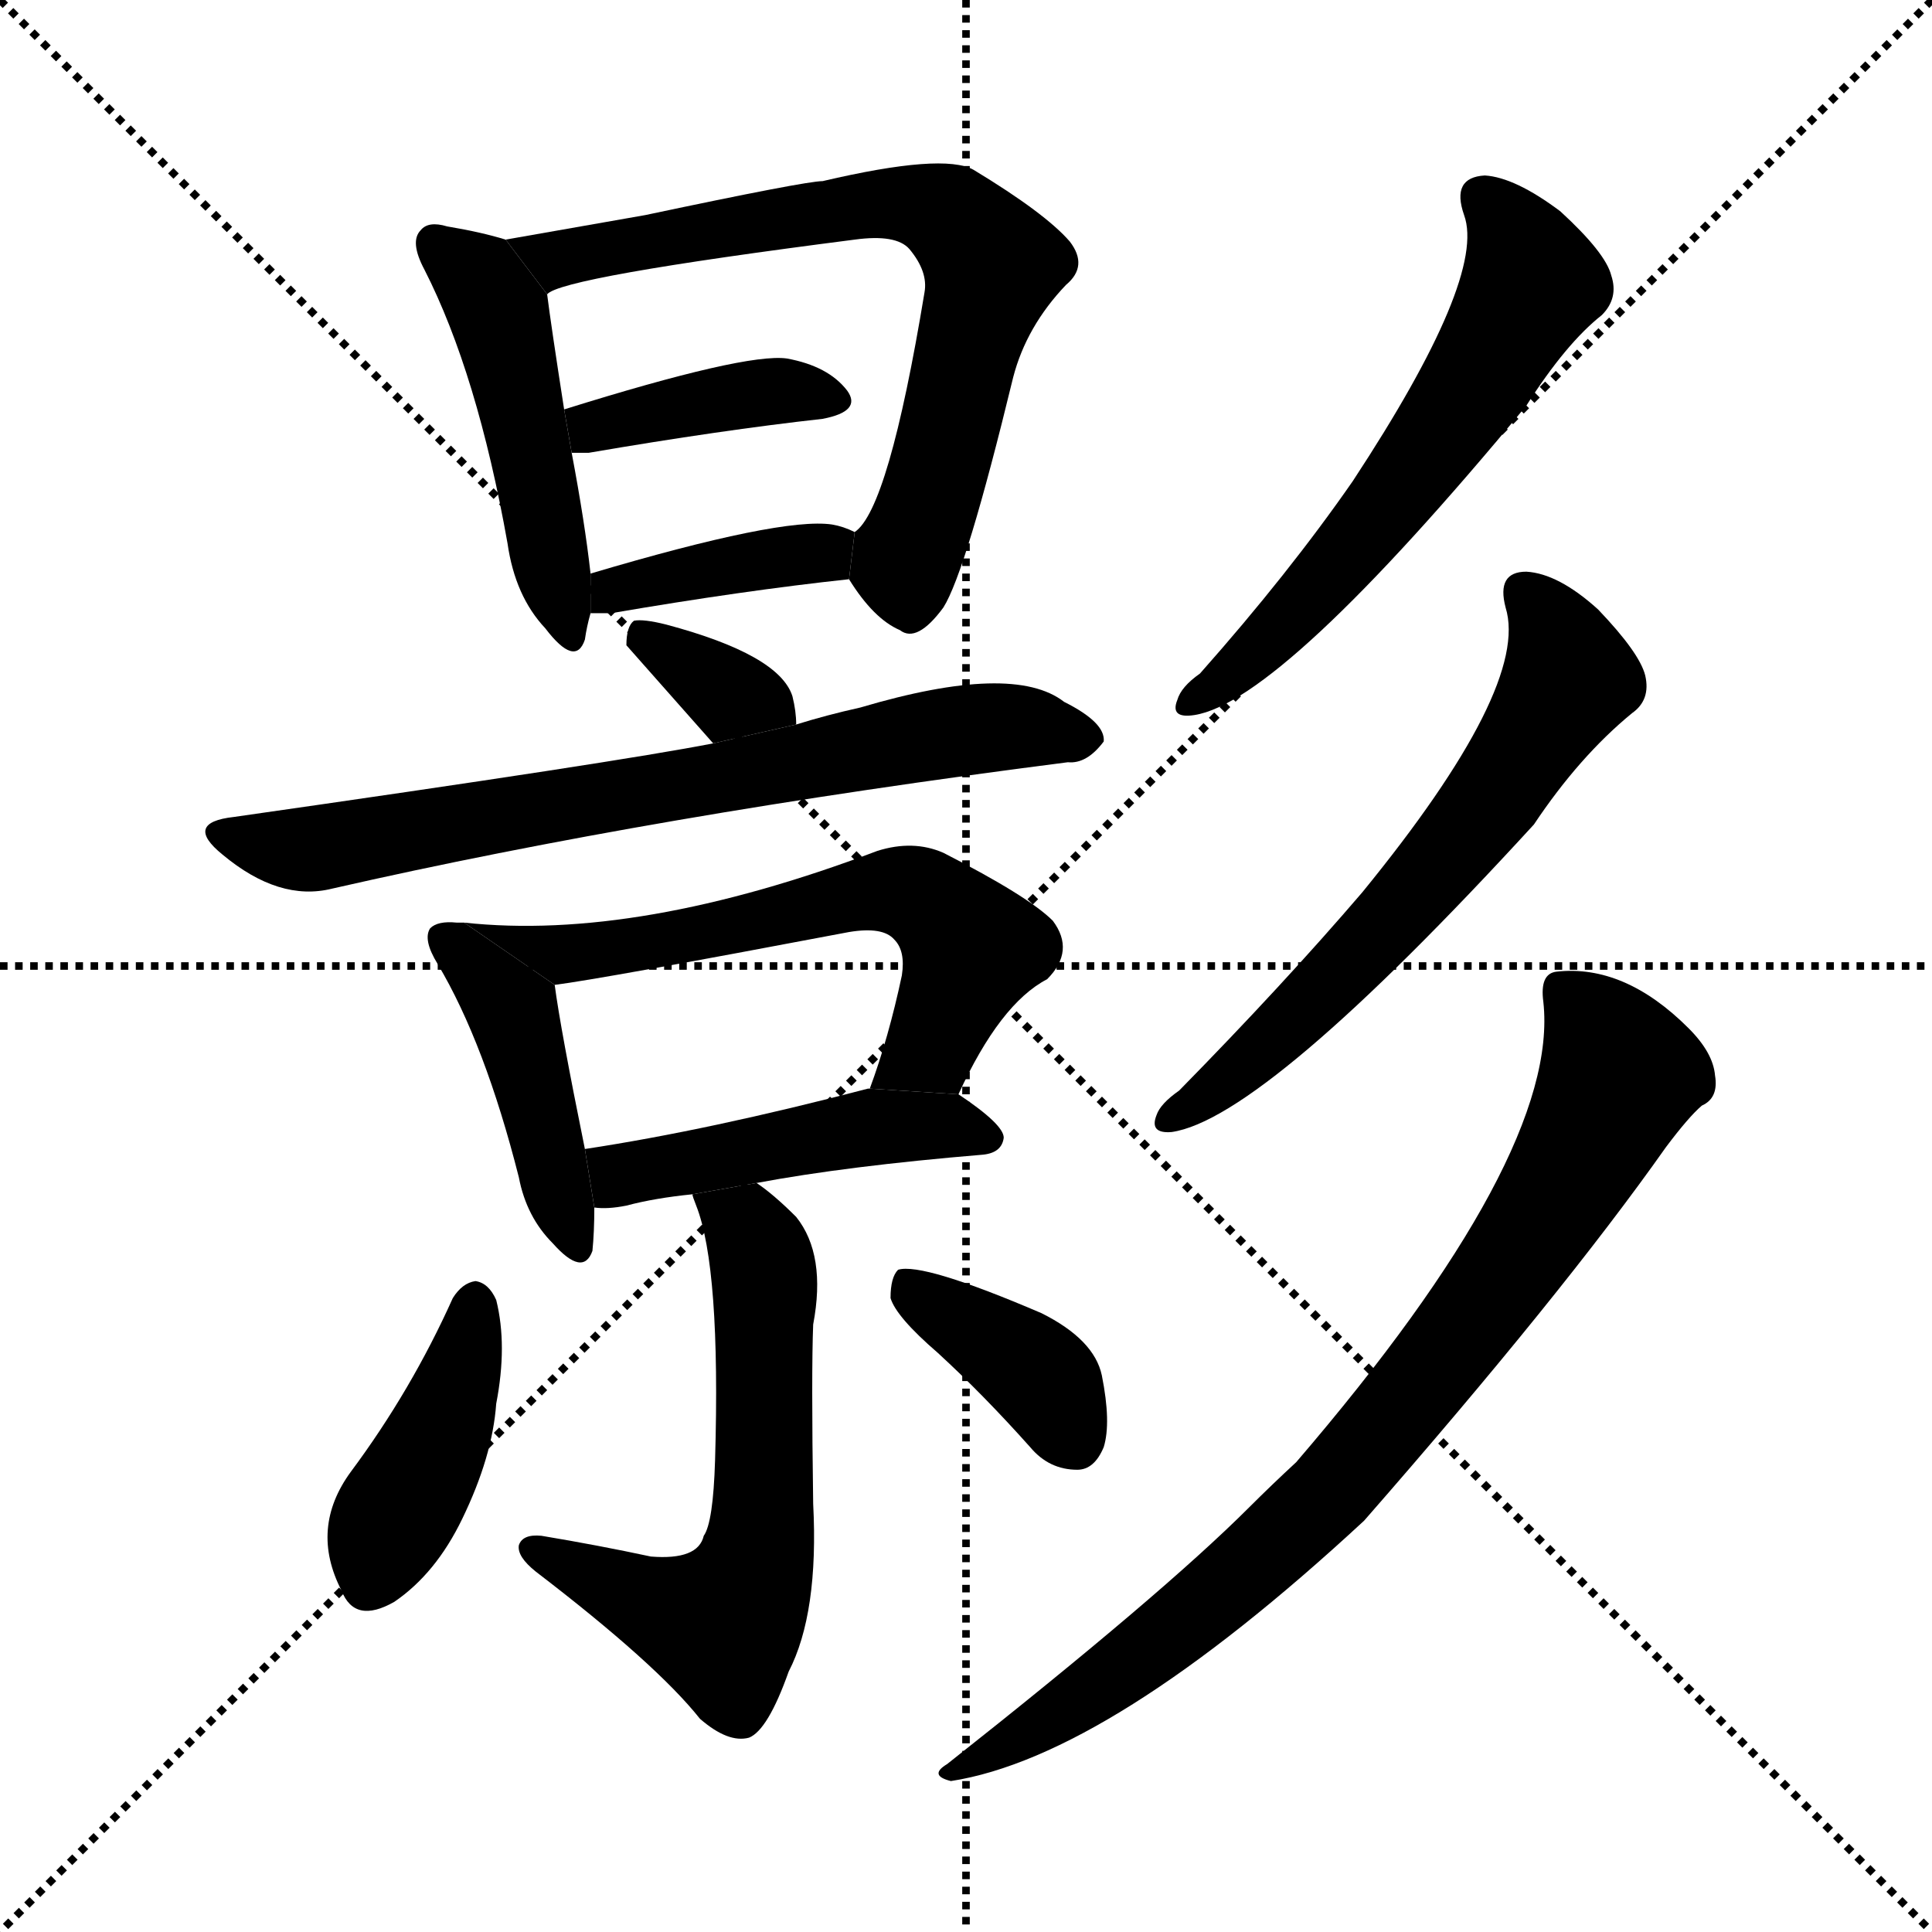<svg version="1.1" viewBox="0 0 1024 1024" xmlns="http://www.w3.org/2000/svg">
  <g stroke="black" stroke-dasharray="1,1" stroke-width="1" transform="scale(4, 4)">
    <line x1="0" y1="0" x2="256" y2="256"></line>
    <line x1="256" y1="0" x2="0" y2="256"></line>
    <line x1="128" y1="0" x2="128" y2="256"></line>
    <line x1="0" y1="128" x2="256" y2="128"></line>
  </g>
  <g transform="scale(1, -1) translate(0, -900)">
    <style type="text/css">
      
        @keyframes keyframes0 {
          from {
            stroke: blue;
            stroke-dashoffset: 478;
            stroke-width: 128;
          }
          61% {
            animation-timing-function: step-end;
            stroke: blue;
            stroke-dashoffset: 0;
            stroke-width: 128;
          }
          to {
            stroke: black;
            stroke-width: 1024;
          }
        }
        #make-me-a-hanzi-animation-0 {
          animation: keyframes0 0.639s both;
          animation-delay: 0s;
          animation-timing-function: linear;
        }
      
        @keyframes keyframes1 {
          from {
            stroke: blue;
            stroke-dashoffset: 707;
            stroke-width: 128;
          }
          70% {
            animation-timing-function: step-end;
            stroke: blue;
            stroke-dashoffset: 0;
            stroke-width: 128;
          }
          to {
            stroke: black;
            stroke-width: 1024;
          }
        }
        #make-me-a-hanzi-animation-1 {
          animation: keyframes1 0.825s both;
          animation-delay: 0.639s;
          animation-timing-function: linear;
        }
      
        @keyframes keyframes2 {
          from {
            stroke: blue;
            stroke-dashoffset: 394;
            stroke-width: 128;
          }
          56% {
            animation-timing-function: step-end;
            stroke: blue;
            stroke-dashoffset: 0;
            stroke-width: 128;
          }
          to {
            stroke: black;
            stroke-width: 1024;
          }
        }
        #make-me-a-hanzi-animation-2 {
          animation: keyframes2 0.571s both;
          animation-delay: 1.464s;
          animation-timing-function: linear;
        }
      
        @keyframes keyframes3 {
          from {
            stroke: blue;
            stroke-dashoffset: 389;
            stroke-width: 128;
          }
          56% {
            animation-timing-function: step-end;
            stroke: blue;
            stroke-dashoffset: 0;
            stroke-width: 128;
          }
          to {
            stroke: black;
            stroke-width: 1024;
          }
        }
        #make-me-a-hanzi-animation-3 {
          animation: keyframes3 0.567s both;
          animation-delay: 2.035s;
          animation-timing-function: linear;
        }
      
        @keyframes keyframes4 {
          from {
            stroke: blue;
            stroke-dashoffset: 341;
            stroke-width: 128;
          }
          53% {
            animation-timing-function: step-end;
            stroke: blue;
            stroke-dashoffset: 0;
            stroke-width: 128;
          }
          to {
            stroke: black;
            stroke-width: 1024;
          }
        }
        #make-me-a-hanzi-animation-4 {
          animation: keyframes4 0.528s both;
          animation-delay: 2.602s;
          animation-timing-function: linear;
        }
      
        @keyframes keyframes5 {
          from {
            stroke: blue;
            stroke-dashoffset: 719;
            stroke-width: 128;
          }
          70% {
            animation-timing-function: step-end;
            stroke: blue;
            stroke-dashoffset: 0;
            stroke-width: 128;
          }
          to {
            stroke: black;
            stroke-width: 1024;
          }
        }
        #make-me-a-hanzi-animation-5 {
          animation: keyframes5 0.835s both;
          animation-delay: 3.129s;
          animation-timing-function: linear;
        }
      
        @keyframes keyframes6 {
          from {
            stroke: blue;
            stroke-dashoffset: 435;
            stroke-width: 128;
          }
          59% {
            animation-timing-function: step-end;
            stroke: blue;
            stroke-dashoffset: 0;
            stroke-width: 128;
          }
          to {
            stroke: black;
            stroke-width: 1024;
          }
        }
        #make-me-a-hanzi-animation-6 {
          animation: keyframes6 0.604s both;
          animation-delay: 3.964s;
          animation-timing-function: linear;
        }
      
        @keyframes keyframes7 {
          from {
            stroke: blue;
            stroke-dashoffset: 622;
            stroke-width: 128;
          }
          67% {
            animation-timing-function: step-end;
            stroke: blue;
            stroke-dashoffset: 0;
            stroke-width: 128;
          }
          to {
            stroke: black;
            stroke-width: 1024;
          }
        }
        #make-me-a-hanzi-animation-7 {
          animation: keyframes7 0.756s both;
          animation-delay: 4.568s;
          animation-timing-function: linear;
        }
      
        @keyframes keyframes8 {
          from {
            stroke: blue;
            stroke-dashoffset: 466;
            stroke-width: 128;
          }
          60% {
            animation-timing-function: step-end;
            stroke: blue;
            stroke-dashoffset: 0;
            stroke-width: 128;
          }
          to {
            stroke: black;
            stroke-width: 1024;
          }
        }
        #make-me-a-hanzi-animation-8 {
          animation: keyframes8 0.629s both;
          animation-delay: 5.324s;
          animation-timing-function: linear;
        }
      
        @keyframes keyframes9 {
          from {
            stroke: blue;
            stroke-dashoffset: 608;
            stroke-width: 128;
          }
          66% {
            animation-timing-function: step-end;
            stroke: blue;
            stroke-dashoffset: 0;
            stroke-width: 128;
          }
          to {
            stroke: black;
            stroke-width: 1024;
          }
        }
        #make-me-a-hanzi-animation-9 {
          animation: keyframes9 0.745s both;
          animation-delay: 5.954s;
          animation-timing-function: linear;
        }
      
        @keyframes keyframes10 {
          from {
            stroke: blue;
            stroke-dashoffset: 414;
            stroke-width: 128;
          }
          57% {
            animation-timing-function: step-end;
            stroke: blue;
            stroke-dashoffset: 0;
            stroke-width: 128;
          }
          to {
            stroke: black;
            stroke-width: 1024;
          }
        }
        #make-me-a-hanzi-animation-10 {
          animation: keyframes10 0.587s both;
          animation-delay: 6.698s;
          animation-timing-function: linear;
        }
      
        @keyframes keyframes11 {
          from {
            stroke: blue;
            stroke-dashoffset: 380;
            stroke-width: 128;
          }
          55% {
            animation-timing-function: step-end;
            stroke: blue;
            stroke-dashoffset: 0;
            stroke-width: 128;
          }
          to {
            stroke: black;
            stroke-width: 1024;
          }
        }
        #make-me-a-hanzi-animation-11 {
          animation: keyframes11 0.559s both;
          animation-delay: 7.285s;
          animation-timing-function: linear;
        }
      
        @keyframes keyframes12 {
          from {
            stroke: blue;
            stroke-dashoffset: 596;
            stroke-width: 128;
          }
          66% {
            animation-timing-function: step-end;
            stroke: blue;
            stroke-dashoffset: 0;
            stroke-width: 128;
          }
          to {
            stroke: black;
            stroke-width: 1024;
          }
        }
        #make-me-a-hanzi-animation-12 {
          animation: keyframes12 0.735s both;
          animation-delay: 7.845s;
          animation-timing-function: linear;
        }
      
        @keyframes keyframes13 {
          from {
            stroke: blue;
            stroke-dashoffset: 624;
            stroke-width: 128;
          }
          67% {
            animation-timing-function: step-end;
            stroke: blue;
            stroke-dashoffset: 0;
            stroke-width: 128;
          }
          to {
            stroke: black;
            stroke-width: 1024;
          }
        }
        #make-me-a-hanzi-animation-13 {
          animation: keyframes13 0.758s both;
          animation-delay: 8.58s;
          animation-timing-function: linear;
        }
      
        @keyframes keyframes14 {
          from {
            stroke: blue;
            stroke-dashoffset: 830;
            stroke-width: 128;
          }
          73% {
            animation-timing-function: step-end;
            stroke: blue;
            stroke-dashoffset: 0;
            stroke-width: 128;
          }
          to {
            stroke: black;
            stroke-width: 1024;
          }
        }
        #make-me-a-hanzi-animation-14 {
          animation: keyframes14 0.925s both;
          animation-delay: 9.337s;
          animation-timing-function: linear;
        }
      
    </style>
    
      <path d="M 268 773 Q 255 777 237 780 Q 227 783 223 778 Q 217 772 225 757 Q 253 702 269 612 Q 273 584 289 567 Q 305 546 310 561 Q 311 568 313 575 L 313 596 Q 310 623 303 660 L 299 683 Q 292 728 290 744 L 268 773 Z" fill="black"></path>
    
      <path d="M 450 593 Q 463 572 477 566 Q 486 559 500 578 Q 512 597 537 700 Q 544 727 565 749 Q 577 759 567 772 Q 554 787 516 810 Q 500 819 436 804 Q 427 804 342 786 Q 302 779 268 773 L 290 744 Q 297 753 453 773 Q 475 776 482 768 Q 492 756 490 745 Q 471 630 453 618 L 450 593 Z" fill="black"></path>
    
      <path d="M 303 660 Q 307 660 312 660 Q 382 672 436 678 Q 457 682 449 693 Q 439 706 417 710 Q 395 713 299 683 L 303 660 Z" fill="black"></path>
    
      <path d="M 313 575 Q 317 575 324 575 Q 394 587 450 593 L 453 618 Q 447 621 441 622 Q 414 626 313 596 L 313 575 Z" fill="black"></path>
    
      <path d="M 422 516 Q 422 523 420 531 Q 413 553 353 569 Q 341 572 336 571 Q 332 568 332 558 L 378 506 L 422 516 Z" fill="black"></path>
    
      <path d="M 378 506 Q 327 496 124 467 Q 97 464 118 447 Q 148 422 176 429 Q 347 468 566 496 Q 576 495 585 507 Q 586 517 564 528 Q 537 549 456 525 Q 438 521 422 516 L 378 506 Z" fill="black"></path>
    
      <path d="M 246 411 Q 243 411 242 411 Q 232 412 228 408 Q 224 402 232 389 Q 257 347 275 276 Q 279 255 293 241 Q 309 223 314 237 Q 315 247 315 260 L 310 291 Q 297 355 294 378 L 246 411 Z" fill="black"></path>
    
      <path d="M 508 320 Q 530 368 555 381 Q 570 396 558 412 Q 545 425 500 448 Q 484 455 465 449 Q 338 401 246 411 L 294 378 Q 318 381 450 406 Q 468 409 474 402 Q 480 396 478 383 Q 471 350 461 323 L 508 320 Z" fill="black"></path>
    
      <path d="M 401 273 Q 449 282 521 288 Q 531 289 532 297 Q 532 304 508 320 L 461 323 L 460 323 Q 376 301 310 291 L 315 260 Q 322 259 332 261 Q 347 265 367 267 L 401 273 Z" fill="black"></path>
    
      <path d="M 367 267 Q 367 266 369 261 Q 382 228 379 126 Q 378 93 373 86 Q 370 73 345 75 Q 317 81 287 86 Q 277 87 275 81 Q 274 75 284 67 Q 348 18 371 -11 Q 386 -24 397 -21 Q 407 -17 418 14 Q 434 45 431 103 Q 430 173 431 198 Q 438 235 422 255 Q 410 267 401 273 L 367 267 Z" fill="black"></path>
    
      <path d="M 240 212 Q 218 163 186 120 Q 164 90 181 57 Q 188 39 209 51 Q 231 66 245 95 Q 261 128 263 156 Q 269 187 263 211 Q 259 220 252 221 Q 245 220 240 212 Z" fill="black"></path>
    
      <path d="M 497 183 Q 521 161 546 133 Q 556 121 571 121 Q 580 121 585 133 Q 589 146 584 171 Q 580 190 552 204 Q 489 231 476 227 Q 472 223 472 212 Q 475 202 497 183 Z" fill="black"></path>
    
      <path d="M 776 786 Q 788 753 717 645 Q 683 596 636 543 Q 626 536 624 529 Q 620 519 633 521 Q 679 528 809 685 Q 830 718 849 733 Q 858 742 854 754 Q 851 766 827 788 Q 803 806 787 807 Q 769 806 776 786 Z" fill="black"></path>
    
      <path d="M 798 578 Q 811 536 722 427 Q 680 378 625 322 Q 615 315 613 309 Q 609 299 621 300 Q 670 307 813 463 Q 837 499 865 522 Q 875 529 872 542 Q 869 554 847 577 Q 826 596 809 597 Q 793 597 798 578 Z" fill="black"></path>
    
      <path d="M 818 369 Q 827 288 687 125 Q 674 113 662 101 Q 616 55 502 -35 Q 492 -41 504 -44 Q 588 -31 723 94 Q 828 214 883 292 Q 895 308 902 314 Q 911 318 909 330 Q 908 342 895 355 Q 861 389 825 385 Q 816 384 818 369 Z" fill="black"></path>
    
    
      <clipPath id="make-me-a-hanzi-clip-0">
        <path d="M 268 773 Q 255 777 237 780 Q 227 783 223 778 Q 217 772 225 757 Q 253 702 269 612 Q 273 584 289 567 Q 305 546 310 561 Q 311 568 313 575 L 313 596 Q 310 623 303 660 L 299 683 Q 292 728 290 744 L 268 773 Z"></path>
      </clipPath>
      <path clip-path="url(#make-me-a-hanzi-clip-0)" d="M 231 771 L 254 753 L 264 734 L 300 566" fill="none" id="make-me-a-hanzi-animation-0" stroke-dasharray="350 700" stroke-linecap="round"></path>
    
      <clipPath id="make-me-a-hanzi-clip-1">
        <path d="M 450 593 Q 463 572 477 566 Q 486 559 500 578 Q 512 597 537 700 Q 544 727 565 749 Q 577 759 567 772 Q 554 787 516 810 Q 500 819 436 804 Q 427 804 342 786 Q 302 779 268 773 L 290 744 Q 297 753 453 773 Q 475 776 482 768 Q 492 756 490 745 Q 471 630 453 618 L 450 593 Z"></path>
      </clipPath>
      <path clip-path="url(#make-me-a-hanzi-clip-1)" d="M 275 771 L 297 763 L 468 793 L 504 785 L 526 759 L 504 671 L 480 605 L 483 583" fill="none" id="make-me-a-hanzi-animation-1" stroke-dasharray="579 1158" stroke-linecap="round"></path>
    
      <clipPath id="make-me-a-hanzi-clip-2">
        <path d="M 303 660 Q 307 660 312 660 Q 382 672 436 678 Q 457 682 449 693 Q 439 706 417 710 Q 395 713 299 683 L 303 660 Z"></path>
      </clipPath>
      <path clip-path="url(#make-me-a-hanzi-clip-2)" d="M 308 667 L 316 675 L 387 690 L 420 693 L 440 688" fill="none" id="make-me-a-hanzi-animation-2" stroke-dasharray="266 532" stroke-linecap="round"></path>
    
      <clipPath id="make-me-a-hanzi-clip-3">
        <path d="M 313 575 Q 317 575 324 575 Q 394 587 450 593 L 453 618 Q 447 621 441 622 Q 414 626 313 596 L 313 575 Z"></path>
      </clipPath>
      <path clip-path="url(#make-me-a-hanzi-clip-3)" d="M 319 580 L 327 589 L 427 605 L 445 613" fill="none" id="make-me-a-hanzi-animation-3" stroke-dasharray="261 522" stroke-linecap="round"></path>
    
      <clipPath id="make-me-a-hanzi-clip-4">
        <path d="M 422 516 Q 422 523 420 531 Q 413 553 353 569 Q 341 572 336 571 Q 332 568 332 558 L 378 506 L 422 516 Z"></path>
      </clipPath>
      <path clip-path="url(#make-me-a-hanzi-clip-4)" d="M 339 563 L 413 522" fill="none" id="make-me-a-hanzi-animation-4" stroke-dasharray="213 426" stroke-linecap="round"></path>
    
      <clipPath id="make-me-a-hanzi-clip-5">
        <path d="M 378 506 Q 327 496 124 467 Q 97 464 118 447 Q 148 422 176 429 Q 347 468 566 496 Q 576 495 585 507 Q 586 517 564 528 Q 537 549 456 525 Q 438 521 422 516 L 378 506 Z"></path>
      </clipPath>
      <path clip-path="url(#make-me-a-hanzi-clip-5)" d="M 119 458 L 167 450 L 493 511 L 544 515 L 575 509" fill="none" id="make-me-a-hanzi-animation-5" stroke-dasharray="591 1182" stroke-linecap="round"></path>
    
      <clipPath id="make-me-a-hanzi-clip-6">
        <path d="M 246 411 Q 243 411 242 411 Q 232 412 228 408 Q 224 402 232 389 Q 257 347 275 276 Q 279 255 293 241 Q 309 223 314 237 Q 315 247 315 260 L 310 291 Q 297 355 294 378 L 246 411 Z"></path>
      </clipPath>
      <path clip-path="url(#make-me-a-hanzi-clip-6)" d="M 236 403 L 273 360 L 304 242" fill="none" id="make-me-a-hanzi-animation-6" stroke-dasharray="307 614" stroke-linecap="round"></path>
    
      <clipPath id="make-me-a-hanzi-clip-7">
        <path d="M 508 320 Q 530 368 555 381 Q 570 396 558 412 Q 545 425 500 448 Q 484 455 465 449 Q 338 401 246 411 L 294 378 Q 318 381 450 406 Q 468 409 474 402 Q 480 396 478 383 Q 471 350 461 323 L 508 320 Z"></path>
      </clipPath>
      <path clip-path="url(#make-me-a-hanzi-clip-7)" d="M 252 407 L 302 394 L 369 404 L 463 428 L 487 425 L 515 396 L 494 345 L 469 328" fill="none" id="make-me-a-hanzi-animation-7" stroke-dasharray="494 988" stroke-linecap="round"></path>
    
      <clipPath id="make-me-a-hanzi-clip-8">
        <path d="M 401 273 Q 449 282 521 288 Q 531 289 532 297 Q 532 304 508 320 L 461 323 L 460 323 Q 376 301 310 291 L 315 260 Q 322 259 332 261 Q 347 265 367 267 L 401 273 Z"></path>
      </clipPath>
      <path clip-path="url(#make-me-a-hanzi-clip-8)" d="M 319 269 L 333 278 L 456 302 L 499 304 L 523 296" fill="none" id="make-me-a-hanzi-animation-8" stroke-dasharray="338 676" stroke-linecap="round"></path>
    
      <clipPath id="make-me-a-hanzi-clip-9">
        <path d="M 367 267 Q 367 266 369 261 Q 382 228 379 126 Q 378 93 373 86 Q 370 73 345 75 Q 317 81 287 86 Q 277 87 275 81 Q 274 75 284 67 Q 348 18 371 -11 Q 386 -24 397 -21 Q 407 -17 418 14 Q 434 45 431 103 Q 430 173 431 198 Q 438 235 422 255 Q 410 267 401 273 L 367 267 Z"></path>
      </clipPath>
      <path clip-path="url(#make-me-a-hanzi-clip-9)" d="M 373 266 L 395 249 L 405 222 L 405 114 L 398 63 L 381 39 L 298 69 L 283 80" fill="none" id="make-me-a-hanzi-animation-9" stroke-dasharray="480 960" stroke-linecap="round"></path>
    
      <clipPath id="make-me-a-hanzi-clip-10">
        <path d="M 240 212 Q 218 163 186 120 Q 164 90 181 57 Q 188 39 209 51 Q 231 66 245 95 Q 261 128 263 156 Q 269 187 263 211 Q 259 220 252 221 Q 245 220 240 212 Z"></path>
      </clipPath>
      <path clip-path="url(#make-me-a-hanzi-clip-10)" d="M 251 209 L 233 141 L 205 90 L 197 62" fill="none" id="make-me-a-hanzi-animation-10" stroke-dasharray="286 572" stroke-linecap="round"></path>
    
      <clipPath id="make-me-a-hanzi-clip-11">
        <path d="M 497 183 Q 521 161 546 133 Q 556 121 571 121 Q 580 121 585 133 Q 589 146 584 171 Q 580 190 552 204 Q 489 231 476 227 Q 472 223 472 212 Q 475 202 497 183 Z"></path>
      </clipPath>
      <path clip-path="url(#make-me-a-hanzi-clip-11)" d="M 480 218 L 546 176 L 570 137" fill="none" id="make-me-a-hanzi-animation-11" stroke-dasharray="252 504" stroke-linecap="round"></path>
    
      <clipPath id="make-me-a-hanzi-clip-12">
        <path d="M 776 786 Q 788 753 717 645 Q 683 596 636 543 Q 626 536 624 529 Q 620 519 633 521 Q 679 528 809 685 Q 830 718 849 733 Q 858 742 854 754 Q 851 766 827 788 Q 803 806 787 807 Q 769 806 776 786 Z"></path>
      </clipPath>
      <path clip-path="url(#make-me-a-hanzi-clip-12)" d="M 786 794 L 805 771 L 812 750 L 790 709 L 728 622 L 658 547 L 632 529" fill="none" id="make-me-a-hanzi-animation-12" stroke-dasharray="468 936" stroke-linecap="round"></path>
    
      <clipPath id="make-me-a-hanzi-clip-13">
        <path d="M 798 578 Q 811 536 722 427 Q 680 378 625 322 Q 615 315 613 309 Q 609 299 621 300 Q 670 307 813 463 Q 837 499 865 522 Q 875 529 872 542 Q 869 554 847 577 Q 826 596 809 597 Q 793 597 798 578 Z"></path>
      </clipPath>
      <path clip-path="url(#make-me-a-hanzi-clip-13)" d="M 808 585 L 819 575 L 832 540 L 787 470 L 688 362 L 621 308" fill="none" id="make-me-a-hanzi-animation-13" stroke-dasharray="496 992" stroke-linecap="round"></path>
    
      <clipPath id="make-me-a-hanzi-clip-14">
        <path d="M 818 369 Q 827 288 687 125 Q 674 113 662 101 Q 616 55 502 -35 Q 492 -41 504 -44 Q 588 -31 723 94 Q 828 214 883 292 Q 895 308 902 314 Q 911 318 909 330 Q 908 342 895 355 Q 861 389 825 385 Q 816 384 818 369 Z"></path>
      </clipPath>
      <path clip-path="url(#make-me-a-hanzi-clip-14)" d="M 828 374 L 842 362 L 859 330 L 816 252 L 780 201 L 725 131 L 656 64 L 557 -11 L 527 -29 L 512 -31 L 508 -38" fill="none" id="make-me-a-hanzi-animation-14" stroke-dasharray="702 1404" stroke-linecap="round"></path>
    
  </g>
</svg>
